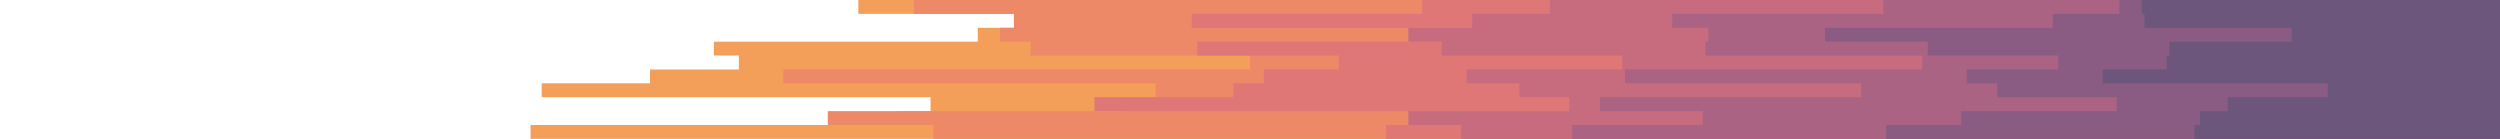 <svg id="visual" viewBox="0 0 900 50" width="900" height="50" xmlns="http://www.w3.org/2000/svg" xmlns:xlink="http://www.w3.org/1999/xlink" version="1.1"><path d="M285 50L191 50L191 45L323 45L323 40L335 40L335 35L195 35L195 30L234 30L234 25L266 25L266 20L257 20L257 15L352 15L352 10L377 10L377 5L309 5L309 0L900 0L900 5L900 5L900 10L900 10L900 15L900 15L900 20L900 20L900 25L900 25L900 30L900 30L900 35L900 35L900 40L900 40L900 45L900 45L900 50L900 50Z" fill="#f39f5a"></path><path d="M309 50L336 50L336 45L298 45L298 40L405 40L405 35L416 35L416 30L282 30L282 25L450 25L450 20L371 20L371 15L360 15L360 10L365 10L365 5L329 5L329 0L900 0L900 5L900 5L900 10L900 10L900 15L900 15L900 20L900 20L900 25L900 25L900 30L900 30L900 35L900 35L900 40L900 40L900 45L900 45L900 50L900 50Z" fill="#ed8967"></path><path d="M499 50L499 50L499 45L533 45L533 40L394 40L394 35L444 35L444 30L455 30L455 25L482 25L482 20L431 20L431 15L530 15L530 10L429 10L429 5L512 5L512 0L900 0L900 5L900 5L900 10L900 10L900 15L900 15L900 20L900 20L900 25L900 25L900 30L900 30L900 35L900 35L900 40L900 40L900 45L900 45L900 50L900 50Z" fill="#de7775"></path><path d="M596 50L526 50L526 45L507 45L507 40L565 40L565 35L547 35L547 30L528 30L528 25L584 25L584 20L519 20L519 15L507 15L507 10L530 10L530 5L558 5L558 0L900 0L900 5L900 5L900 10L900 10L900 15L900 15L900 20L900 20L900 25L900 25L900 30L900 30L900 35L900 35L900 40L900 40L900 45L900 45L900 50L900 50Z" fill="#c76b7f"></path><path d="M612 50L566 50L566 45L613 45L613 40L576 40L576 35L670 35L670 30L585 30L585 25L692 25L692 20L614 20L614 15L615 15L615 10L602 10L602 5L678 5L678 0L900 0L900 5L900 5L900 10L900 10L900 15L900 15L900 20L900 20L900 25L900 25L900 30L900 30L900 35L900 35L900 40L900 40L900 45L900 45L900 50L900 50Z" fill="#ab6384"></path><path d="M727 50L679 50L679 45L706 45L706 40L762 40L762 35L719 35L719 30L708 30L708 25L741 25L741 20L694 20L694 15L657 15L657 10L739 10L739 5L763 5L763 0L900 0L900 5L900 5L900 10L900 10L900 15L900 15L900 20L900 20L900 25L900 25L900 30L900 30L900 35L900 35L900 40L900 40L900 45L900 45L900 50L900 50Z" fill="#8b5c83"></path><path d="M756 50L790 50L790 45L792 45L792 40L802 40L802 35L838 35L838 30L757 30L757 25L780 25L780 20L781 20L781 15L825 15L825 10L772 10L772 5L771 5L771 0L900 0L900 5L900 5L900 10L900 10L900 15L900 15L900 20L900 20L900 25L900 25L900 30L900 30L900 35L900 35L900 40L900 40L900 45L900 45L900 50L900 50Z" fill="#6c567b"></path></svg>